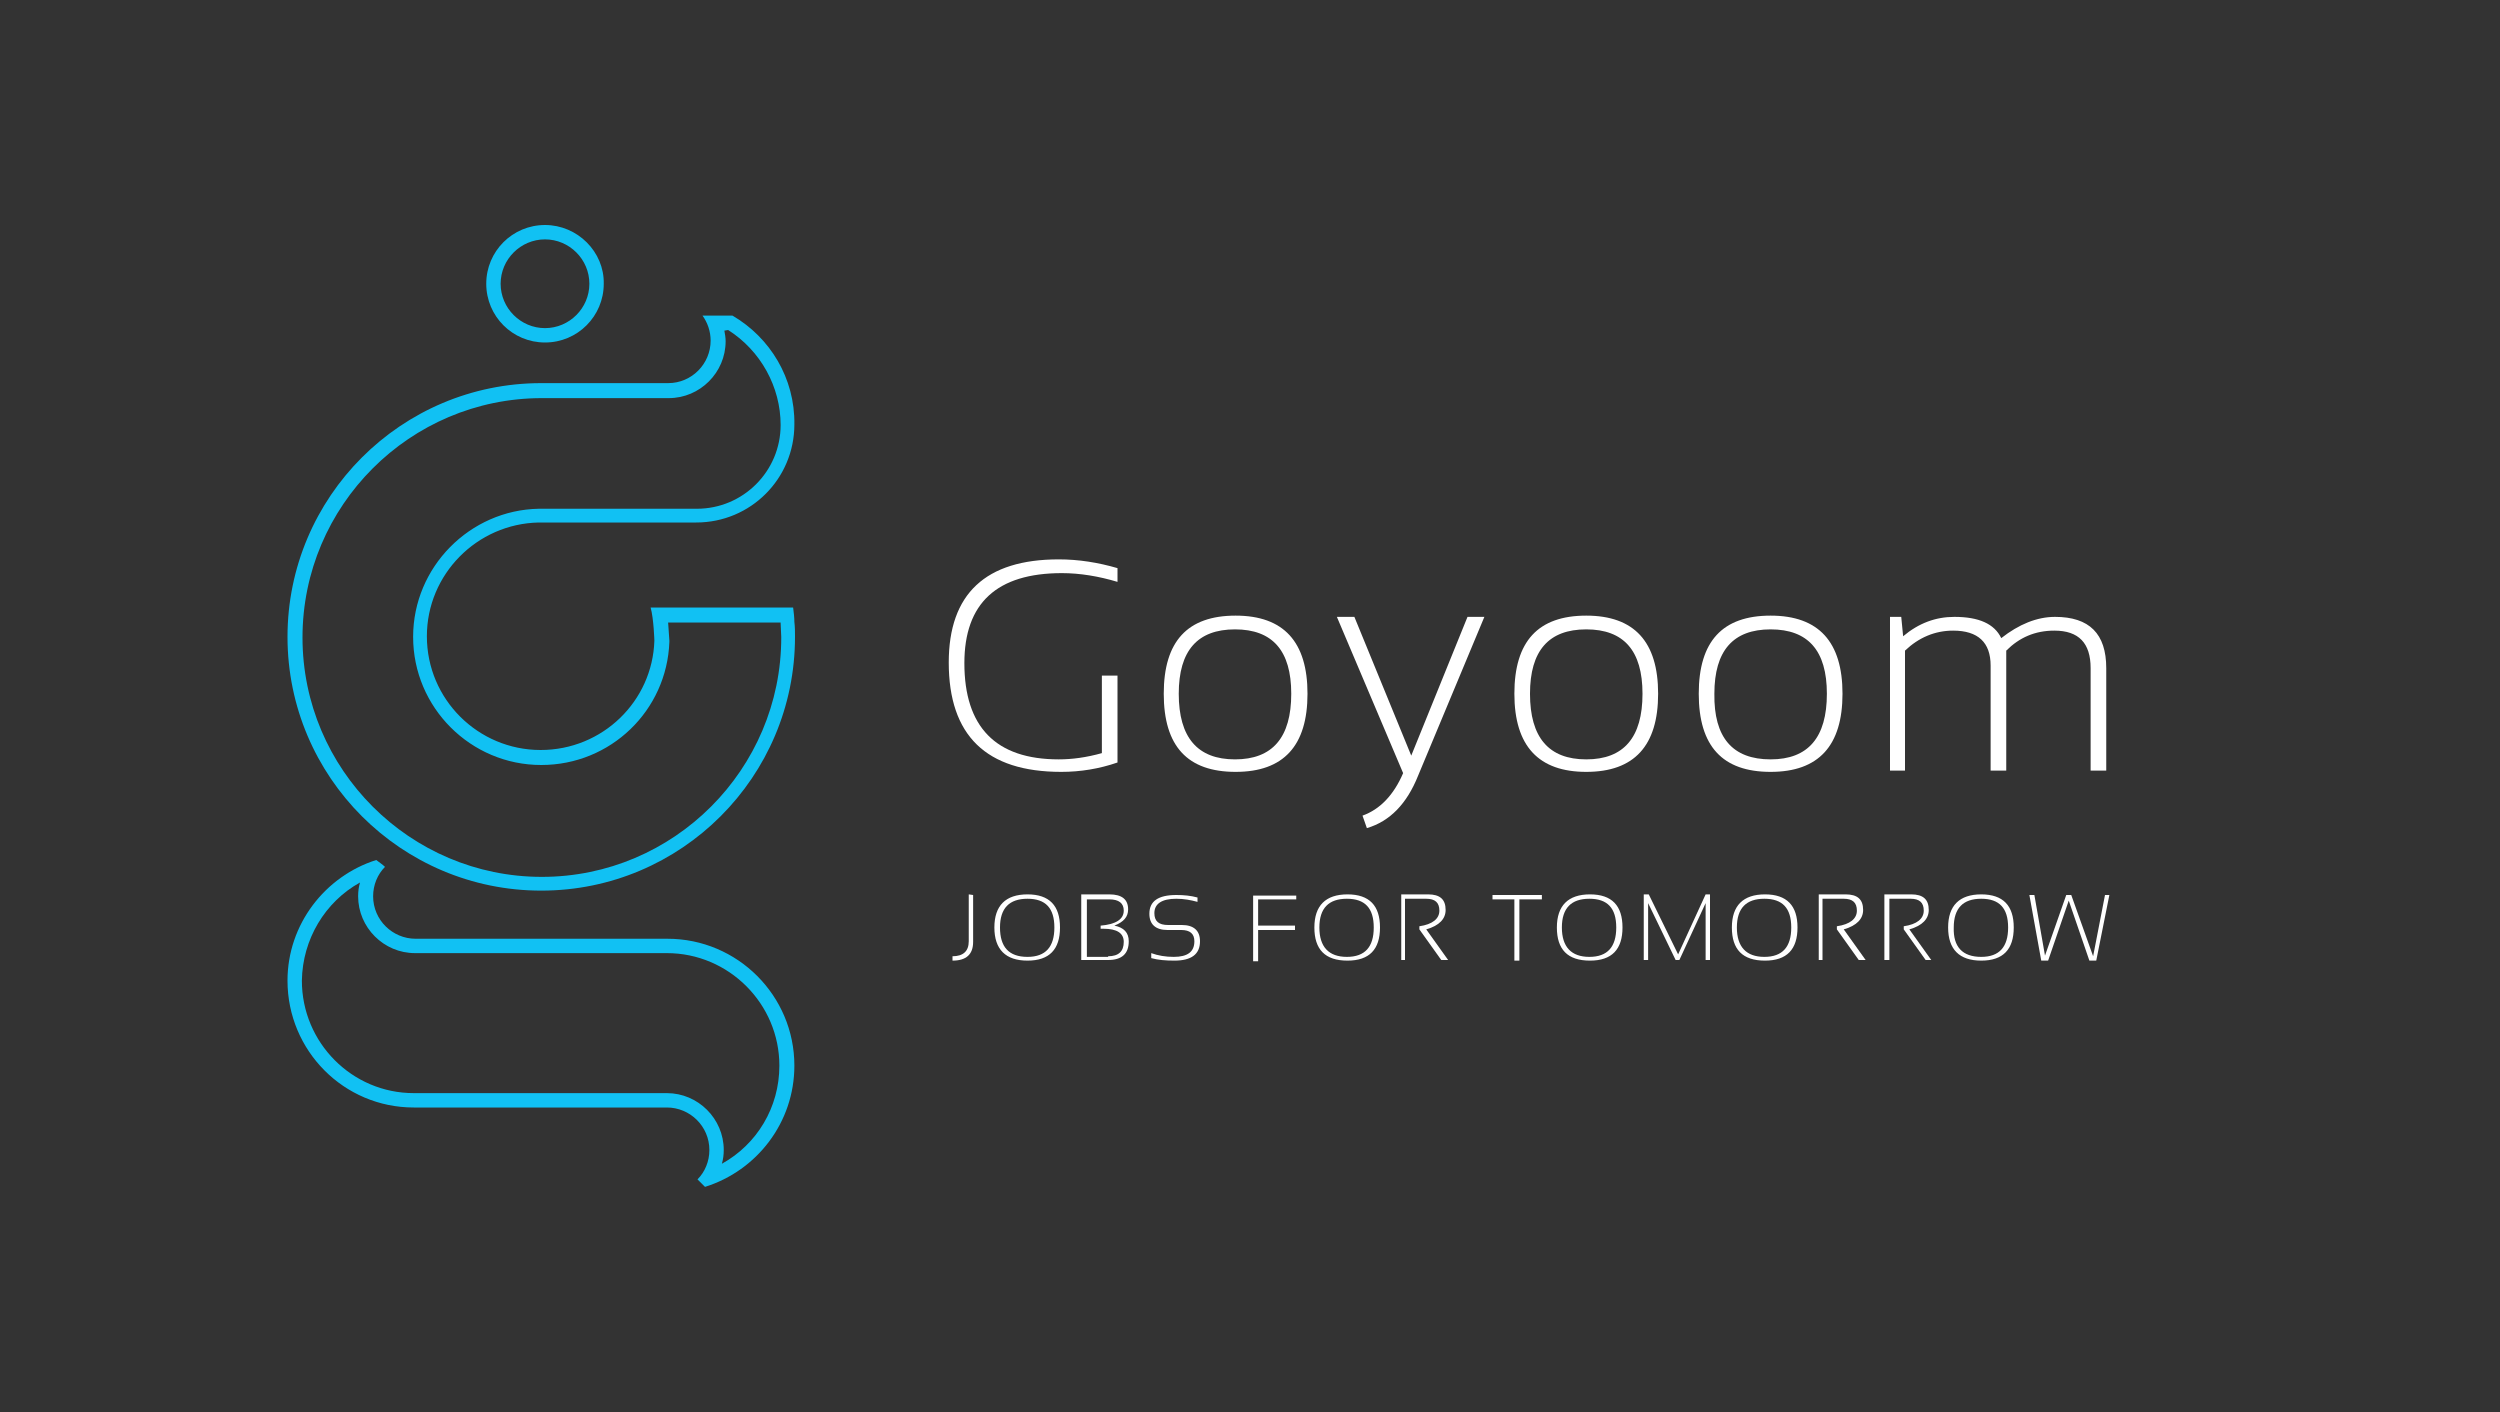 <?xml version="1.0" encoding="utf-8"?>
<!-- Generator: Adobe Illustrator 19.0.0, SVG Export Plug-In . SVG Version: 6.00 Build 0)  -->
<svg version="1.1" id="Layer_1" xmlns="http://www.w3.org/2000/svg" xmlns:xlink="http://www.w3.org/1999/xlink" x="0px" y="0px"
	 viewBox="-208 185.3 400 226" style="enable-background:new -208 185.3 400 226;" xml:space="preserve">
<rect x="-208" y="185.3" width="400" height="226" fill="#333333" stroke="none"/>
<style type="text/css">
	.st0{fill:#11C1F3;}
	.st1{fill:#FFFFFF;}
	.st2{display:none;opacity:0.6;}
	.st3{display:inline;}
</style>
<g id="Light">
	<g id="XMLID_126_">
		<path id="XMLID_123_" class="st0" d="M-150.4,326.5c-0.2,0.7-0.3,1.4-0.3,2.2c0,5,4.1,9.1,9.1,9.1h40.3c9.9,0,18,8.1,18,18
			c0,6.7-3.6,12.6-9.2,15.7c0.2-0.7,0.3-1.4,0.3-2.2c0-5-4.1-9.1-9.1-9.1h-40.5c-9.9,0-17.9-8.1-17.9-18
			C-159.6,335.6-156,329.6-150.4,326.5 M-147.8,322.9c-8.2,2.6-14.2,10.3-14.2,19.3c0,11.2,9,20.3,20.2,20.3h40.5
			c3.7,0,6.8,3,6.8,6.8c0,1.8-0.7,3.5-1.9,4.7l1.2,1.2c8.3-2.6,14.3-10.3,14.3-19.4c0-11.2-9.1-20.3-20.3-20.3c-0.1,0-40.3,0-40.3,0
			c-3.7,0-6.8-3-6.8-6.8c0-1.8,0.7-3.5,1.9-4.7C-146.8,323.6-147.3,323.3-147.8,322.9L-147.8,322.9z"/>
	</g>
	<g id="XMLID_131_">
		<path id="XMLID_128_" class="st0" d="M-120.8,223.6c3.9,0,7.1,3.2,7.1,7.1s-3.2,7.1-7.1,7.1s-7.1-3.2-7.1-7.1
			S-124.7,223.6-120.8,223.6 M-120.8,221.3c-5.2,0-9.4,4.2-9.4,9.4s4.2,9.4,9.4,9.4s9.4-4.2,9.4-9.4
			C-111.3,225.6-115.6,221.3-120.8,221.3L-120.8,221.3z"/>
	</g>
	<g id="XMLID_136_">
		<path id="XMLID_133_" class="st0" d="M-91.5,238.1c5.2,3.3,8.4,9.1,8.4,15.2c0,7.4-6,13.4-13.4,13.4h-25.3
			c-11,0.2-20.1,9.3-20.1,20.5c0,11.3,9.2,20.5,20.5,20.5c11.1,0,20.1-8.7,20.5-19.7v-0.1v-0.1c0-0.2-0.1-1.5-0.2-2.9h18v0.1
			l0.1,2.2l0,0v0.1c0,21.1-17.2,38.3-38.3,38.3s-38.3-17.2-38.3-38.3s17.2-38.3,38.3-38.3h20.3c5,0,9.1-4.1,9.1-9.1
			c0-0.6-0.1-1.1-0.2-1.7L-91.5,238.1 M-90.8,235.8h-4.8c0.8,1.1,1.3,2.5,1.3,4c0,3.7-3,6.8-6.8,6.8c0,0-19.9,0-20.3,0
			c-22.4,0-40.6,18.2-40.6,40.6s18.2,40.6,40.6,40.6s40.6-18.2,40.6-40.6c0-0.8,0-1.6-0.1-2.4l0,0c0-0.7-0.1-1.5-0.2-2.3h-22.8
			c0.5,1.8,0.6,5.3,0.6,5.3c-0.3,9.7-8.3,17.5-18.2,17.5c-10,0-18.2-8.1-18.2-18.2c0-9.9,8-18,17.9-18.2h25.2
			c8.7,0,15.7-7,15.7-15.7C-80.8,245.8-84.8,239.3-90.8,235.8L-90.8,235.8z"/>
	</g>
	<g id="XMLID_256_">
		<path id="XMLID_257_" class="st1" d="M-52.3,328.5v7.5c0,2-1.1,3-3.3,3v-0.7c1.7,0,2.6-0.8,2.6-2.4v-7.5L-52.3,328.5L-52.3,328.5z
			"/>
		<path id="XMLID_259_" class="st1" d="M-48.9,333.7c0-3.5,1.8-5.3,5.3-5.3s5.2,1.8,5.2,5.3s-1.7,5.3-5.2,5.3
			S-48.9,337.2-48.9,333.7z M-43.6,338.4c2.9,0,4.3-1.6,4.3-4.7s-1.4-4.6-4.3-4.6c-2.9,0-4.4,1.5-4.4,4.6S-46.6,338.4-43.6,338.4z"
			/>
		<path id="XMLID_262_" class="st1" d="M-35,338.9v-10.5h4.5c2,0,3,0.8,3,2.4c0,1.2-0.7,2-2.2,2.6c1.5,0.3,2.3,1.1,2.3,2.5
			c0,2-1.1,3-3.3,3H-35z M-30.7,338.3c1.7,0,2.5-0.8,2.5-2.3c0-1.4-1.1-2.1-3.2-2.1h-0.5v-0.5c2.4-0.2,3.7-1,3.7-2.4
			c0-1.2-0.8-1.8-2.3-1.8h-3.6v9.2h3.4C-30.7,338.4-30.7,338.3-30.7,338.3z"/>
		<path id="XMLID_265_" class="st1" d="M-23.8,338.6v-0.8c1.1,0.4,2.3,0.6,3.6,0.6c2.2,0,3.3-0.8,3.3-2.5c0-1.2-0.7-1.8-2.1-1.8
			h-2.2c-1.9,0-2.9-0.9-2.9-2.6c0-2,1.4-3,4.3-3c1.2,0,2.3,0.1,3.4,0.4v0.7c-1.1-0.3-2.2-0.5-3.4-0.5c-2.3,0-3.5,0.8-3.5,2.3
			c0,1.3,0.7,1.9,2.2,1.9h2.2c1.9,0,2.9,0.9,2.9,2.6c0,2.1-1.4,3.1-4.1,3.1C-21.5,339-22.7,338.9-23.8,338.6z"/>
		<path id="XMLID_267_" class="st1" d="M-0.6,328.5v0.7h-6.1v4.2h5.9v0.7h-5.9v5h-0.8v-10.5h6.9C-0.6,328.6-0.6,328.5-0.6,328.5z"/>
		<path id="XMLID_269_" class="st1" d="M2.3,333.7c0-3.5,1.8-5.3,5.3-5.3s5.2,1.8,5.2,5.3s-1.7,5.3-5.2,5.3
			C4,339,2.3,337.2,2.3,333.7z M7.5,338.4c2.9,0,4.3-1.6,4.3-4.7s-1.4-4.6-4.3-4.6s-4.4,1.5-4.4,4.6S4.6,338.4,7.5,338.4z"/>
		<path id="XMLID_272_" class="st1" d="M16.2,338.9v-10.5h4.3c1.9,0,2.8,0.8,2.8,2.5c0,1.4-1,2.5-3.1,3.1l3.5,4.9h-1.1l-3.5-4.9
			v-0.5c2.1-0.3,3.2-1.2,3.2-2.5s-0.7-1.9-2.1-1.9h-3.4v9.8H16.2L16.2,338.9z"/>
		<path id="XMLID_274_" class="st1" d="M38.7,328.5v0.7h-3.6v9.8h-0.8v-9.8h-3.5v-0.7H38.7z"/>
		<path id="XMLID_276_" class="st1" d="M41.1,333.7c0-3.5,1.8-5.3,5.3-5.3s5.2,1.8,5.2,5.3s-1.7,5.3-5.2,5.3
			C42.8,339,41.1,337.2,41.1,333.7z M46.3,338.4c2.9,0,4.3-1.6,4.3-4.7s-1.4-4.6-4.3-4.6s-4.4,1.5-4.4,4.6S43.4,338.4,46.3,338.4z"
			/>
		<path id="XMLID_279_" class="st1" d="M55,338.9v-10.5h0.8l4.7,9.6l4.4-9.6h0.7v10.5h-0.7v-9.1l-4.2,9.1h-0.6l-4.4-9.1v9.1H55
			L55,338.9z"/>
		<path id="XMLID_281_" class="st1" d="M69.1,333.7c0-3.5,1.8-5.3,5.3-5.3s5.2,1.8,5.2,5.3s-1.7,5.3-5.2,5.3
			C70.8,339,69.1,337.2,69.1,333.7z M74.3,338.4c2.9,0,4.3-1.6,4.3-4.7s-1.4-4.6-4.3-4.6s-4.4,1.5-4.4,4.6S71.4,338.4,74.3,338.4z"
			/>
		<path id="XMLID_284_" class="st1" d="M83,338.9v-10.5h4.3c1.9,0,2.8,0.8,2.8,2.5c0,1.4-1,2.5-3.1,3.1l3.5,4.9h-1.1l-3.5-4.9v-0.5
			c2.1-0.3,3.2-1.2,3.2-2.5s-0.7-1.9-2.1-1.9h-3.4v9.8H83L83,338.9z"/>
		<path id="XMLID_286_" class="st1" d="M93.5,338.9v-10.5h4.3c1.9,0,2.8,0.8,2.8,2.5c0,1.4-1,2.5-3.1,3.1l3.5,4.9h-0.9l-3.5-4.9
			v-0.5c2.1-0.3,3.2-1.2,3.2-2.5s-0.7-1.9-2.1-1.9h-3.4v9.8H93.5L93.5,338.9z"/>
		<path id="XMLID_288_" class="st1" d="M103.7,333.7c0-3.5,1.8-5.3,5.3-5.3s5.2,1.8,5.2,5.3s-1.7,5.3-5.2,5.3
			S103.7,337.2,103.7,333.7z M109,338.4c2.9,0,4.3-1.6,4.3-4.7s-1.4-4.6-4.3-4.6s-4.4,1.5-4.4,4.6C104.5,336.8,106,338.4,109,338.4z
			"/>
		<path id="XMLID_291_" class="st1" d="M116.7,328.5h0.8l1.7,9.7l3.4-9.7h0.8l3.5,9.8l1.9-9.8h0.7l-2.1,10.5h-1.1l-3.3-9.6l-3.3,9.6
			h-1.1L116.7,328.5z"/>
	</g>
	<g id="XMLID_251_" class="st2">
		<g id="XMLID_324_" class="st3">
			<path id="XMLID_325_" class="st1" d="M135,276.3c0-3.6,1.8-5.4,5.5-5.4s5.5,1.8,5.5,5.4c0,3.5-1.8,5.3-5.5,5.3
				C136.9,281.6,135.1,279.8,135,276.3z M140.5,280.9c3,0,4.6-1.5,4.6-4.6s-1.5-4.7-4.6-4.7c-3,0-4.5,1.6-4.5,4.7
				C135.9,279.4,137.4,280.9,140.5,280.9z M138.2,279.7v-6.8h2.9c1.3,0,1.9,0.5,1.9,1.6c0,0.9-0.6,1.5-1.9,2l2.3,3.2h-1.2l-2.2-3.1
				V276c1.3-0.2,2-0.7,2-1.5c0-0.6-0.4-0.9-1.1-0.9h-1.8v6.1C139.1,279.7,138.2,279.7,138.2,279.7z"/>
		</g>
	</g>
	<g id="XMLID_97_">
		<g id="XMLID_401_">
			<path id="XMLID_415_" class="st1" d="M-29.2,307.3c-2.9,1-5.9,1.5-9,1.5c-12,0-18-5.8-18-17.5c0-11,5.9-16.5,17.6-16.5
				c3.2,0,6.3,0.5,9.4,1.4v2.2c-3-0.9-6-1.4-8.9-1.4c-10.4,0-15.6,4.8-15.6,14.4c0,10.2,5,15.4,15.1,15.4c2.1,0,4.4-0.3,6.9-1v-12.4
				h2.5C-29.2,293.4-29.2,307.3-29.2,307.3z"/>
			<path id="XMLID_412_" class="st1" d="M-21.8,296.3c0-8.4,3.8-12.5,11.5-12.5S1.2,288,1.2,296.3s-3.8,12.5-11.5,12.5
				S-21.8,304.7-21.8,296.3z M-10.4,306.8c6,0,9-3.5,9-10.5c0-6.9-3-10.3-9-10.3s-9,3.4-9,10.3C-19.4,303.3-16.4,306.8-10.4,306.8z"
				/>
			<path id="XMLID_410_" class="st1" d="M5.9,284h2.8l9.1,22.2l9-22.2h2.7l-10.6,25.4c-1.8,4.5-4.5,7.3-8.2,8.4l-0.7-2
				c2.8-1,5-3.3,6.5-6.8L5.9,284z"/>
			<path id="XMLID_407_" class="st1" d="M34.3,296.3c0-8.4,3.8-12.5,11.5-12.5s11.5,4.2,11.5,12.5s-3.8,12.5-11.5,12.5
				C38.2,308.8,34.3,304.7,34.3,296.3z M45.8,306.8c6,0,9-3.5,9-10.5c0-6.9-3-10.3-9-10.3s-9,3.4-9,10.3
				C36.8,303.3,39.8,306.8,45.8,306.8z"/>
			<path id="XMLID_404_" class="st1" d="M63.8,296.3c0-8.4,3.8-12.5,11.5-12.5s11.5,4.2,11.5,12.5s-3.8,12.5-11.5,12.5
				S63.8,304.7,63.8,296.3z M75.3,306.8c6,0,9-3.5,9-10.5c0-6.9-3-10.3-9-10.3s-9,3.4-9,10.3C66.2,303.3,69.2,306.8,75.3,306.8z"/>
			<path id="XMLID_402_" class="st1" d="M94.4,308.6V284h1.8l0.3,3.1c2.5-2.1,5.2-3.1,8.2-3.1c3.9,0,6.4,1.1,7.5,3.4
				c2.8-2.2,5.7-3.4,8.6-3.4c5.5,0,8.2,2.7,8.2,8.2v16.4h-2.5v-16.4c0-4-1.9-6-5.8-6c-3.1,0-5.6,1.1-7.7,3.2v19.2h-2.5v-16.8
				c0-3.7-2-5.6-6-5.6c-2.9,0-5.5,1.1-7.7,3.2v19.2L94.4,308.6L94.4,308.6z"/>
		</g>
	</g>
</g>
</svg>
